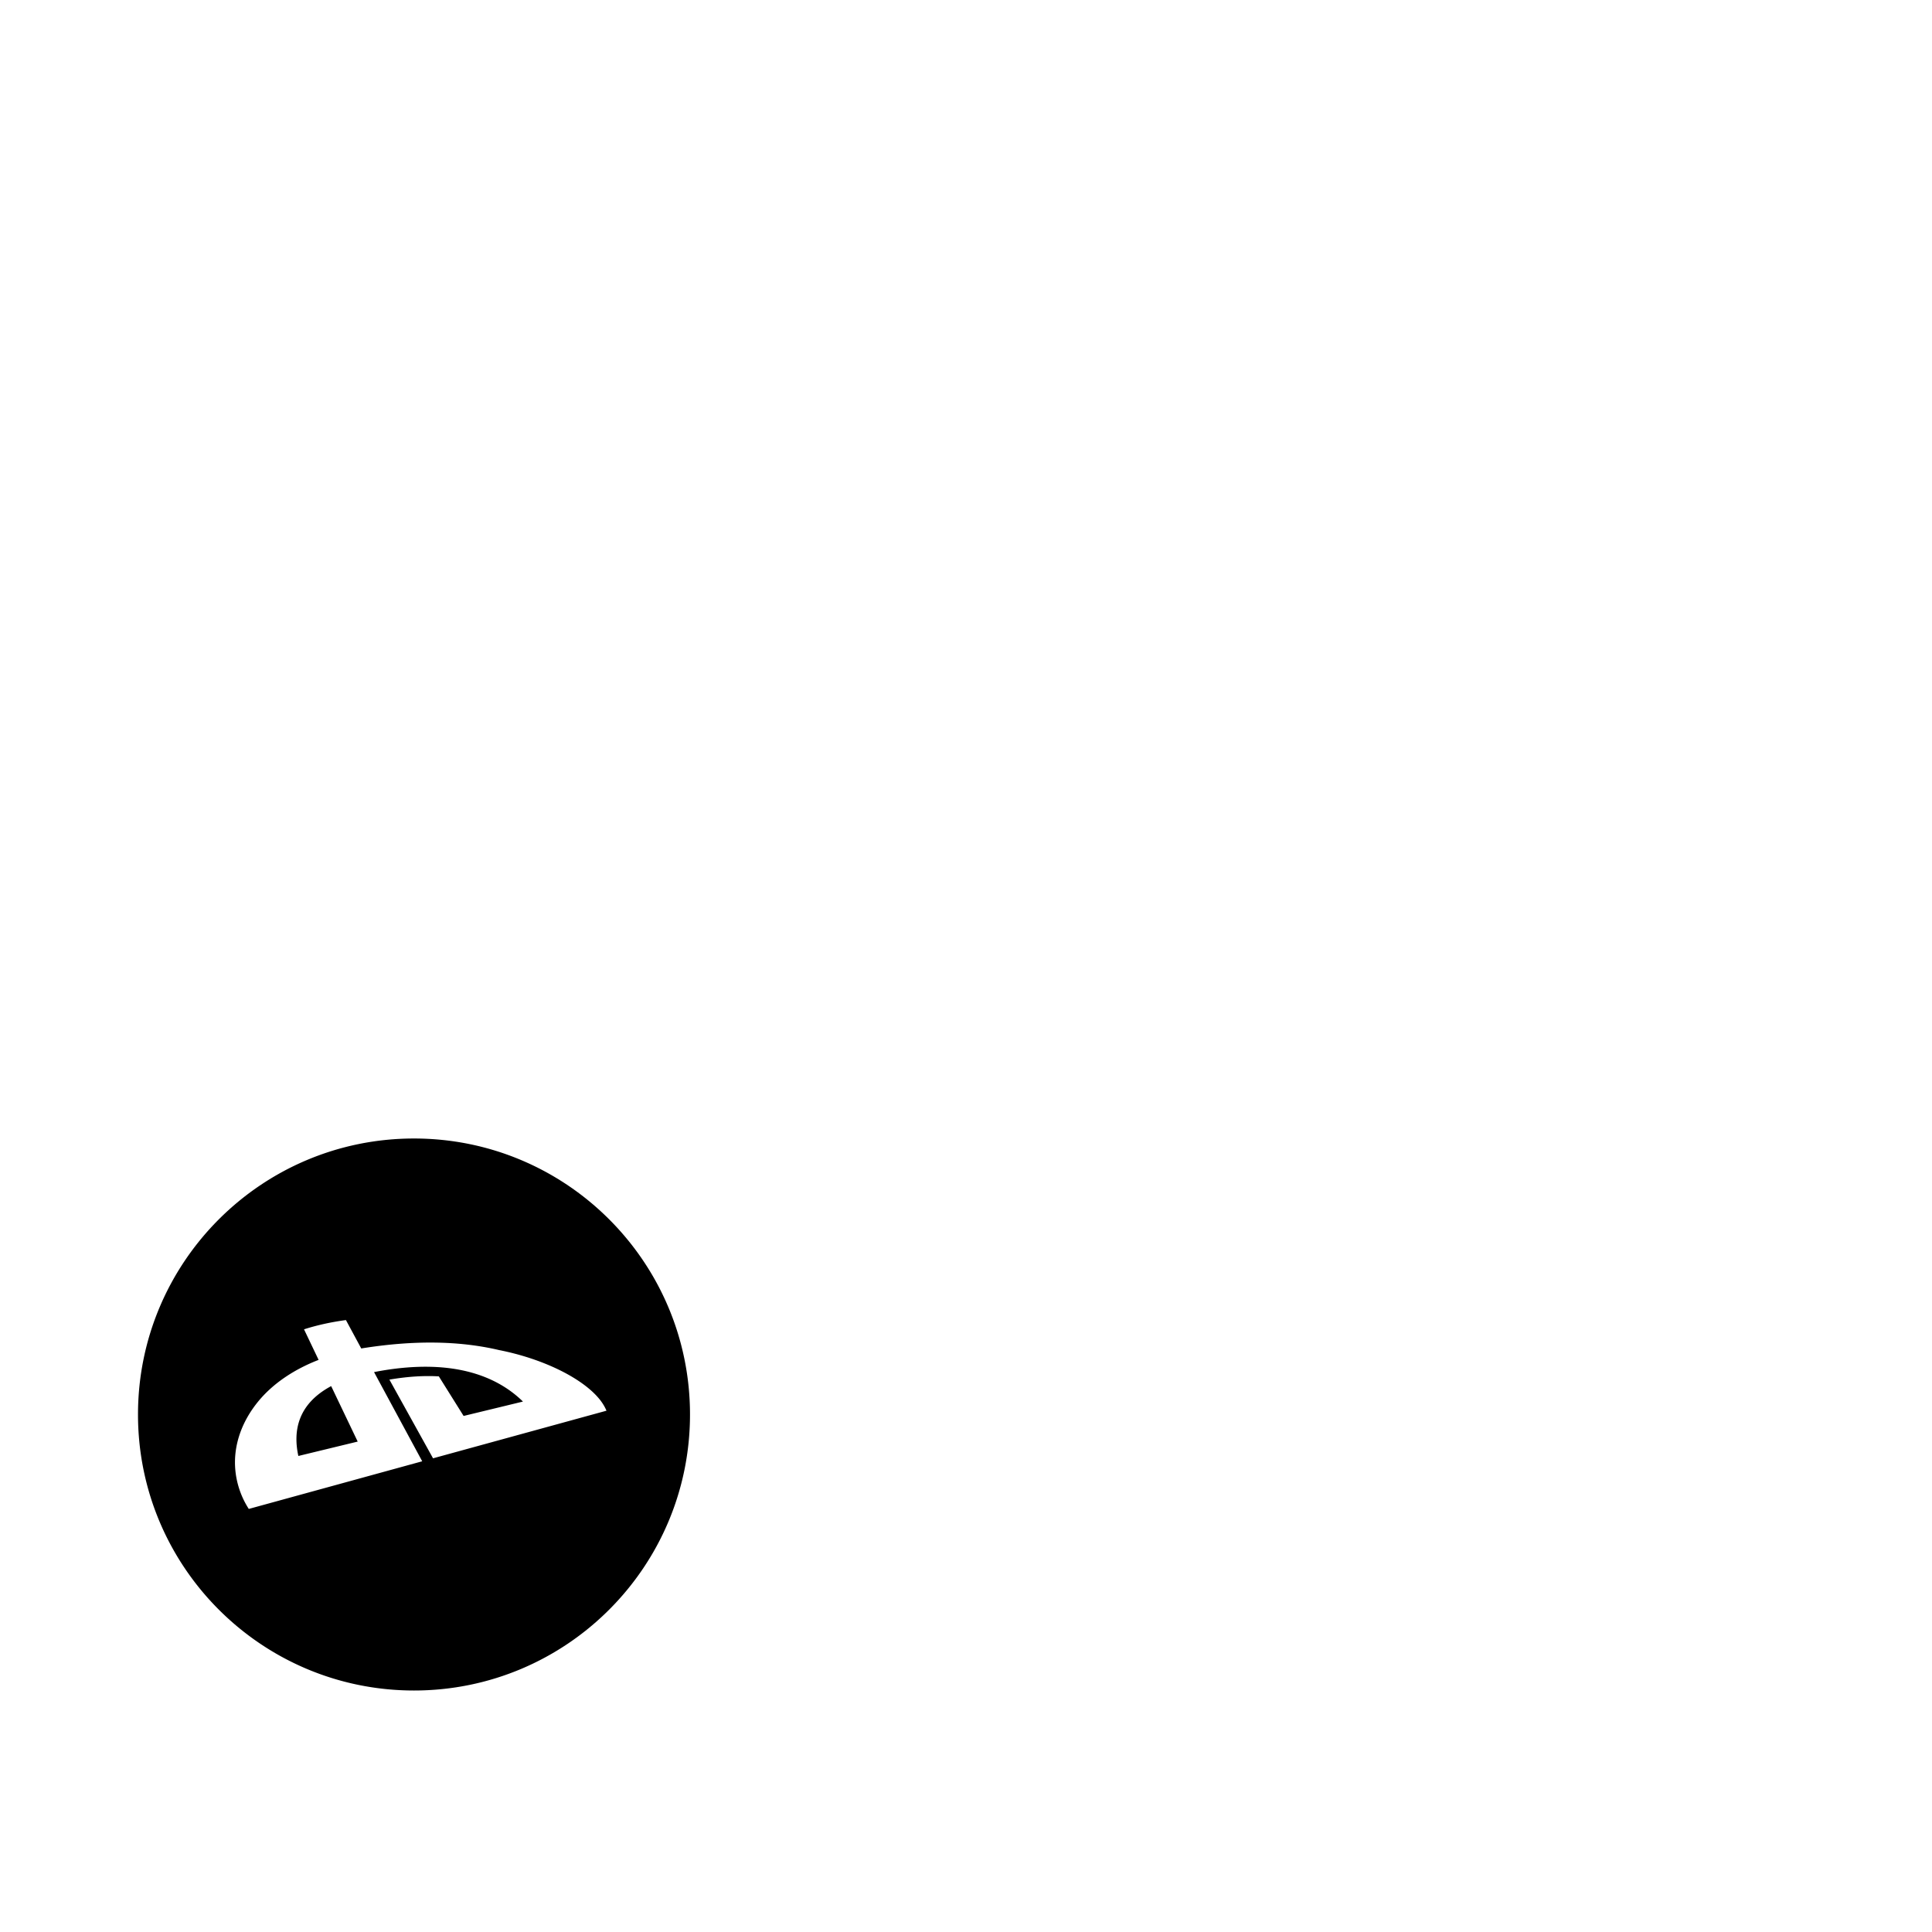 <?xml version="1.0" encoding="utf-8"?>
<svg width="1792" height="1792" xmlns="http://www.w3.org/2000/svg"><path d="M384 1056c-141.376 0-256 114.624-256 256s114.624 256 256 256 256-114.624 256-256c0-141.408-114.624-256-256-256zm17.664 296.64l-40.48-72.992c17.536-3.008 32.704-3.776 45.856-3.008l22.976 36.704 55.04-13.344c-21.632-21.184-61.152-41.088-133.408-28.224-1.6.288-3.168.608-4.704.896l44.672 82.72-160.864 44.192a79.346 79.346 0 0 1-8.384-17.216c-10.4-30.112-1.856-61.024 19.776-85.568 13.088-14.688 31.264-26.912 53.376-35.456l-13.536-28.352c12.032-3.84 25.056-6.72 38.88-8.576l14.208 26.336c1.536-.256 3.072-.512 4.64-.736 42.784-6.464 84.576-6.848 123.136 2.208 39.328 7.744 75.424 24.928 92.064 44.224 3.36 3.872 5.888 7.904 7.616 12.032l-160.864 44.16zm-124.928-2.176l55.04-13.344-24.608-51.456c-31.424 16.832-35.392 42.144-30.432 64.8z" fill="undefined"/></svg>